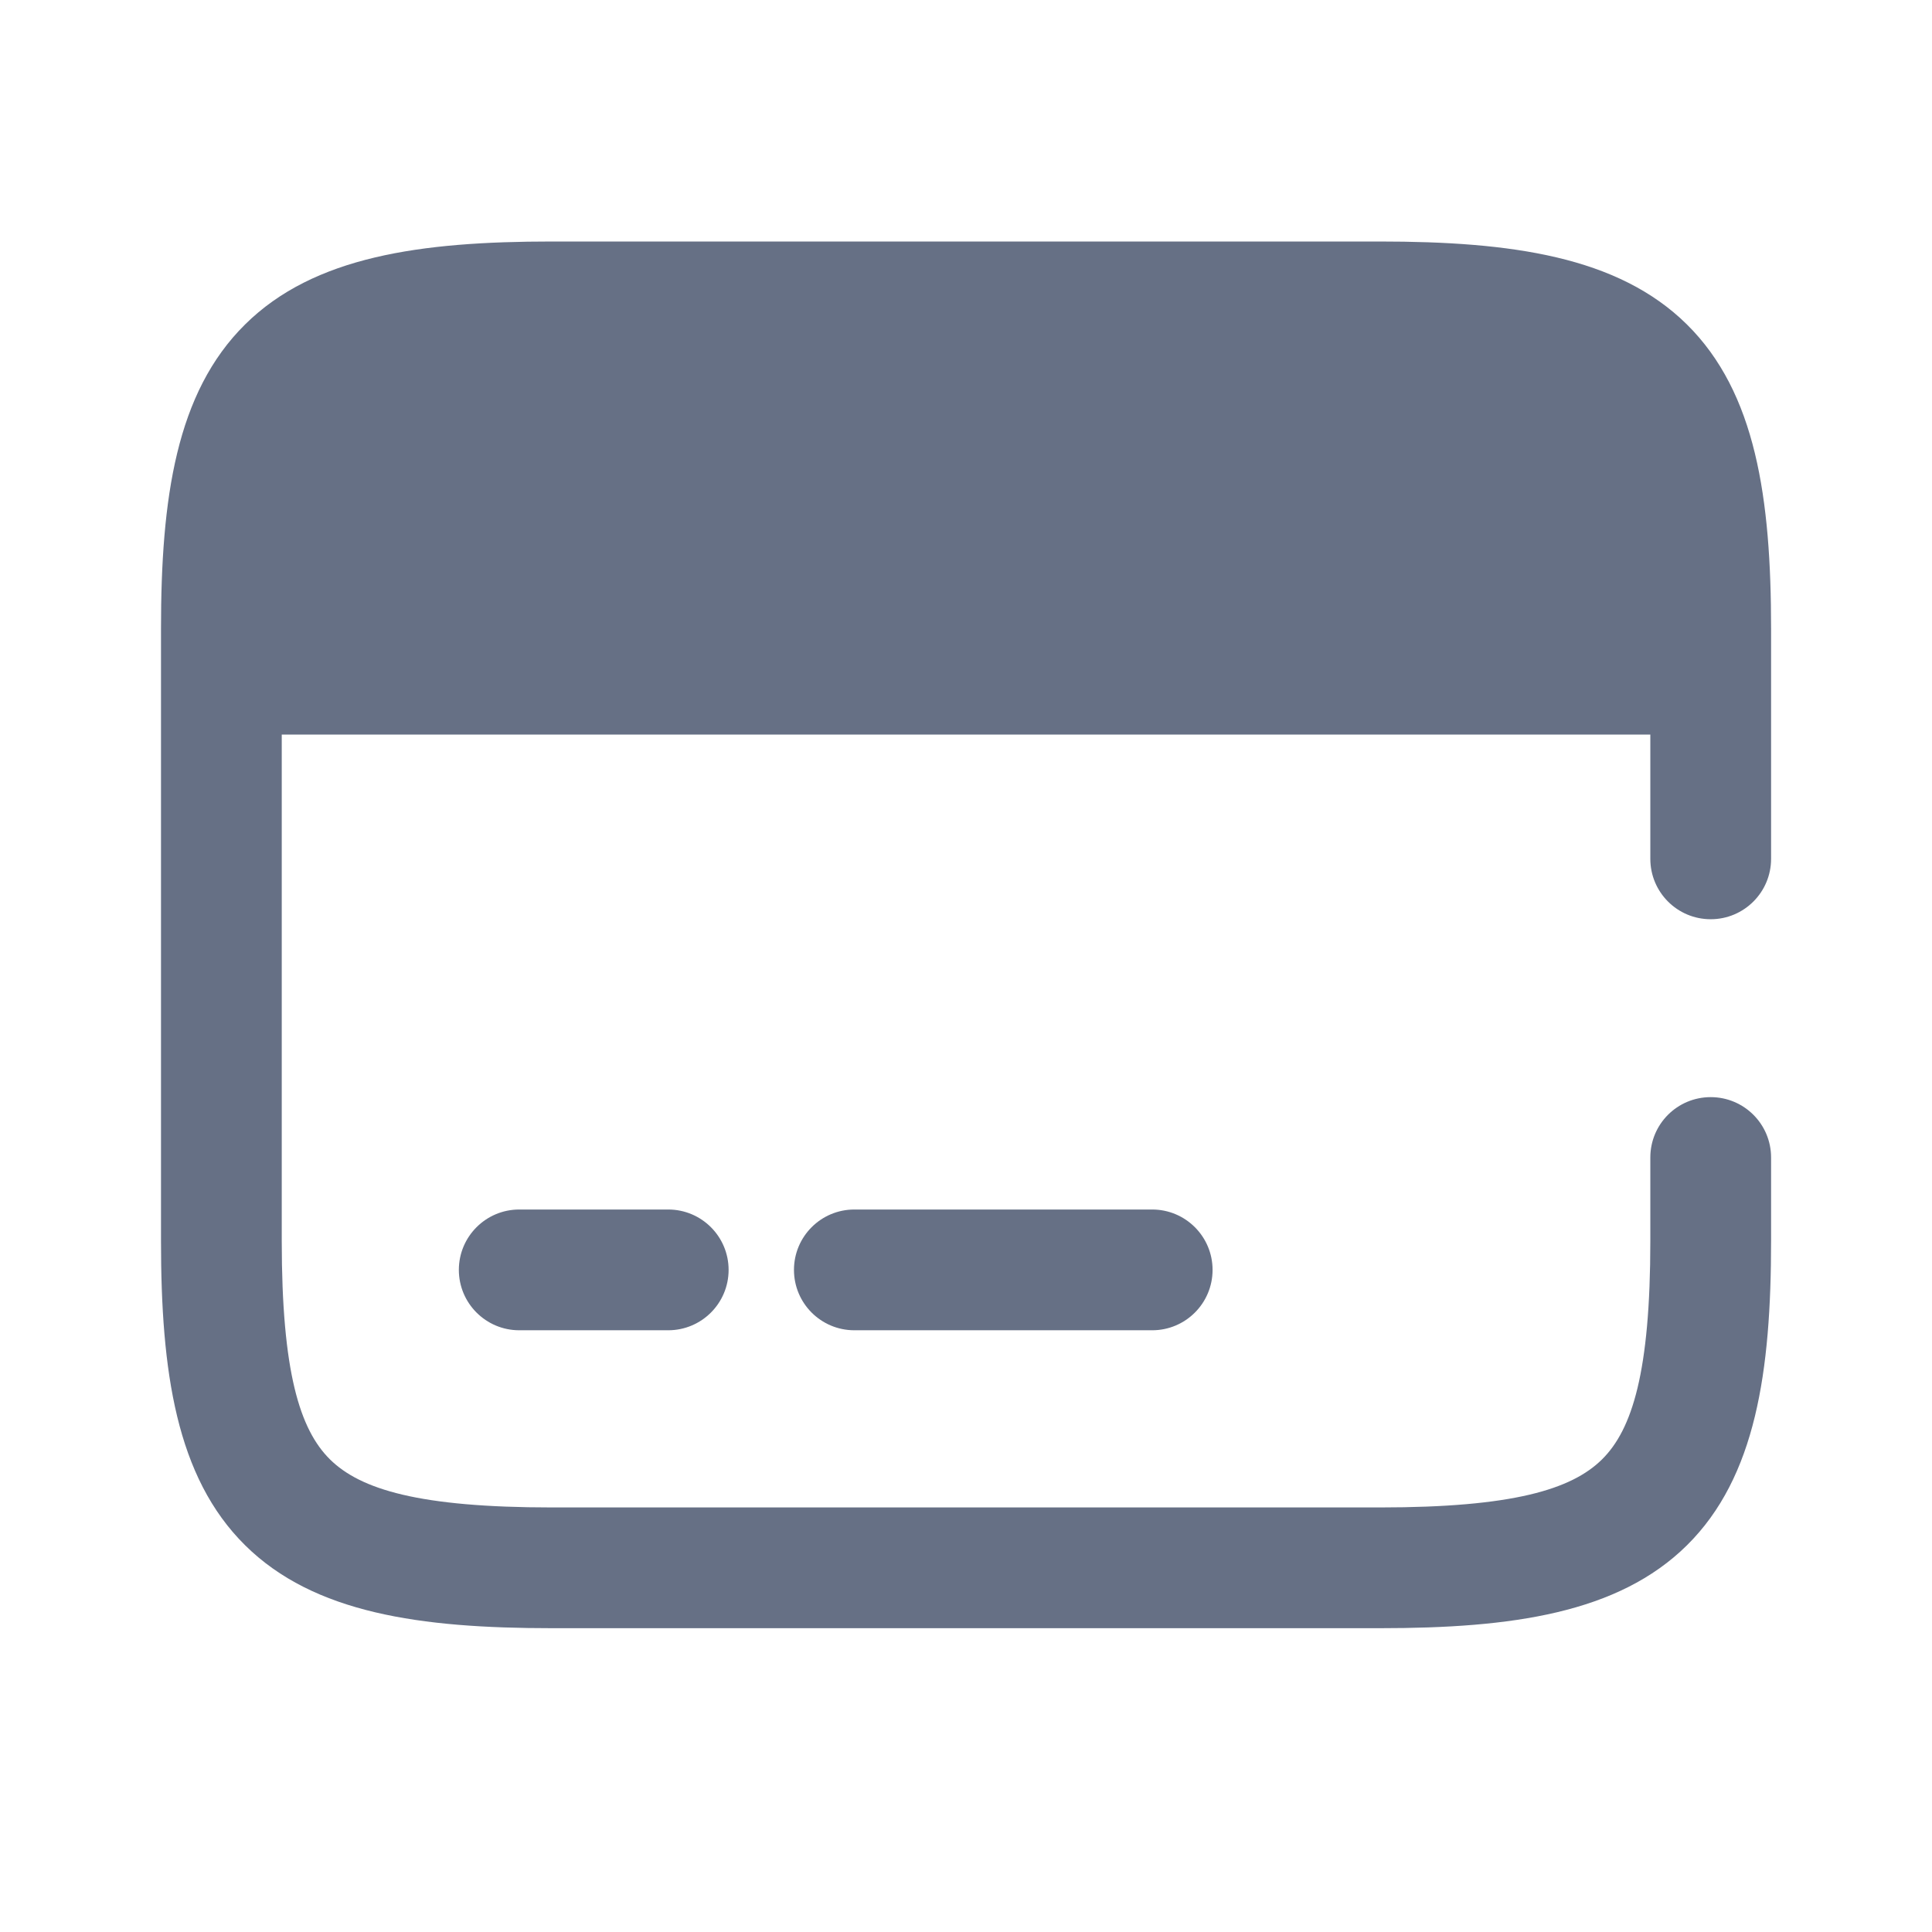 <svg width="24" height="24" viewBox="0 0 24 24" fill="none" xmlns="http://www.w3.org/2000/svg">
<path fillRule="evenodd" clipRule="evenodd" d="M3.501 7.625C3.518 6.128 3.739 5.453 4.099 5.096C4.478 4.722 5.209 4.5 6.857 4.5H17.134C18.787 4.5 19.521 4.722 19.901 5.097C20.262 5.453 20.483 6.128 20.5 7.625H3.501ZM2 8.375V7.811C2 6.191 2.187 4.877 3.045 4.03C3.899 3.185 5.221 3 6.857 3H17.134C18.774 3 20.098 3.185 20.954 4.029C21.813 4.877 22.001 6.191 22.001 7.811V8.375V10.669C22.001 11.083 21.665 11.419 21.251 11.419C20.836 11.419 20.501 11.083 20.501 10.669V9.125H3.5V15.415C3.5 17.042 3.724 17.758 4.099 18.129C4.478 18.503 5.209 18.726 6.857 18.726H17.143C18.791 18.726 19.523 18.503 19.901 18.129C20.276 17.758 20.501 17.042 20.501 15.415V14.379C20.501 13.964 20.836 13.629 21.251 13.629C21.665 13.629 22.001 13.964 22.001 14.379V15.415C22.001 17.034 21.813 18.348 20.956 19.196C20.101 20.041 18.779 20.226 17.143 20.226H6.857C5.221 20.226 3.899 20.041 3.045 19.196C2.187 18.348 2 17.034 2 15.415V8.375ZM6.45 15.025C6.036 15.025 5.7 15.361 5.7 15.775C5.7 16.189 6.036 16.525 6.45 16.525H8.301C8.715 16.525 9.051 16.189 9.051 15.775C9.051 15.361 8.715 15.025 8.301 15.025H6.45ZM9.863 15.775C9.863 15.361 10.198 15.025 10.613 15.025H14.313C14.727 15.025 15.063 15.361 15.063 15.775C15.063 16.189 14.727 16.525 14.313 16.525H10.613C10.198 16.525 9.863 16.189 9.863 15.775Z" fill="#667085"/>
</svg>
